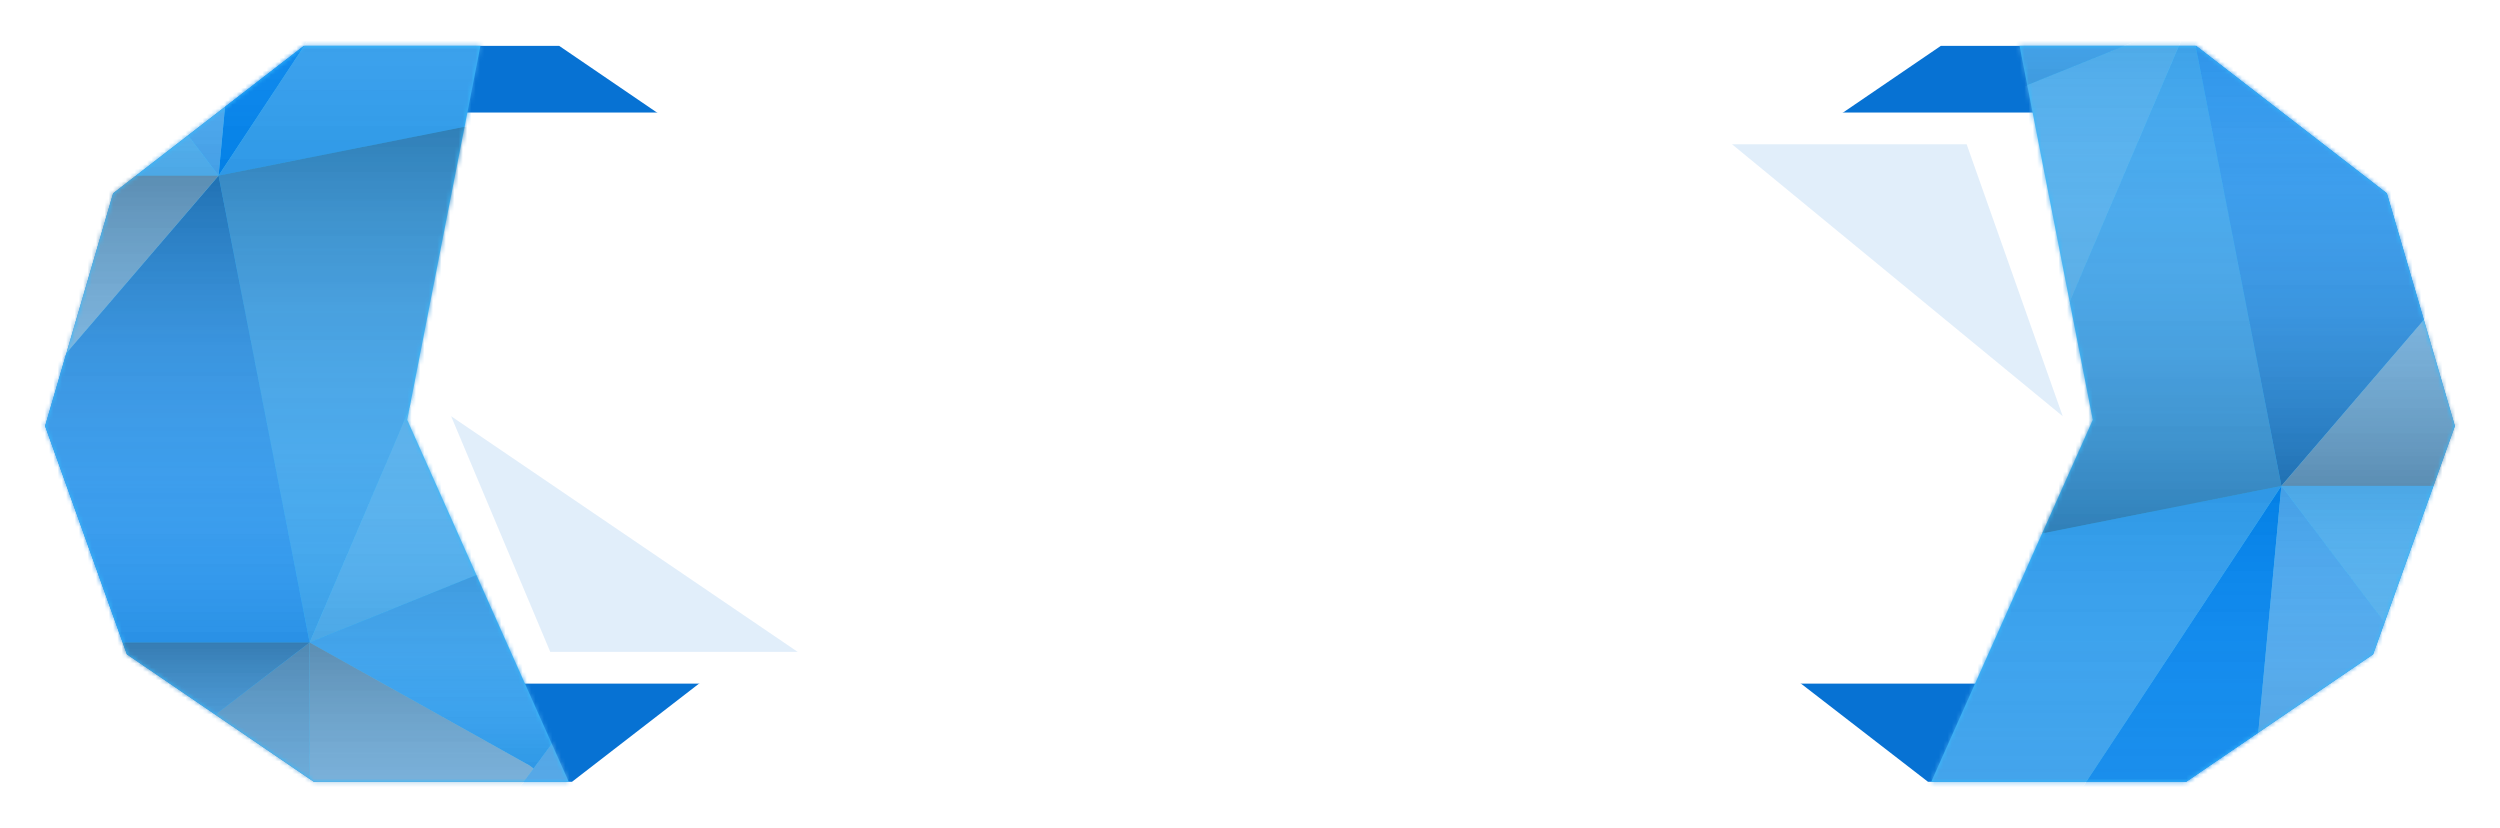 <svg width="586" height="194" viewBox="0 0 586 194" fill="none" xmlns="http://www.w3.org/2000/svg">
<path d="M559.47 45.31L514.76 10.75H454.93L410.75 40.88L391.58 94.39L407.53 148.94L451.92 183.25H512.43L556.25 153.37L575.42 99.86L559.47 45.31Z" fill="#0772D3"/>
<path d="M26.53 45.31L71.24 10.75H131.07L175.25 40.88L194.41 94.39L178.47 148.94L134.08 183.25H73.57L29.75 153.37L10.58 99.86L26.53 45.31Z" fill="#0772D3"/>
<path d="M493.29 26.38H86.92V160.24H493.29V26.38Z" fill="white"/>
<g filter="url(#filter0_d_1395_141)">
<path d="M559.47 45.31L514.76 10.75H473.39L490.55 98.42L452.69 183.25H512.43L556.25 153.37L575.42 99.86L559.47 45.31Z" fill="#35BDFF"/>
</g>
<g filter="url(#filter1_d_1395_141)">
<path d="M26.53 45.31L71.24 10.75H112.61L95.45 98.42L133.31 183.25H73.57L29.75 153.37L10.58 99.86L26.53 45.31Z" fill="#35BDFF"/>
</g>
<mask id="mask0_1395_141" style="mask-type:luminance" maskUnits="userSpaceOnUse" x="10" y="10" width="124" height="174">
<path d="M26.53 45.31L71.24 10.75H112.61L95.45 98.42L133.31 183.25H73.57L29.75 153.37L10.58 99.86L26.53 45.31Z" fill="white"/>
</mask>
<g mask="url(#mask0_1395_141)">
<path d="M72.58 191.47V150.6L19.12 191.47H72.58Z" fill="#73C3FF"/>
<path d="M51.23 41.17L125.59 26.39L72.58 150.6L51.23 41.17Z" fill="#40B0FF"/>
<path d="M1.46 150.6H72.58L51.23 41.17L1.46 99.21V150.6Z" fill="#2EA1FF"/>
<path d="M55.14 -0.52L51.23 41.17L78.73 -0.52H55.14Z" fill="#038EFF"/>
<path d="M132.65 -0.52L125.59 26.39L150.95 -0.52H132.65Z" fill="#54BAFF"/>
<path d="M78.73 -0.52L51.23 41.17L125.59 26.39L132.65 -0.52H78.73Z" fill="#34A9FF"/>
<path d="M19.75 -0.52L51.23 41.17L55.14 -0.52H19.75Z" fill="#4CB1FF"/>
<path d="M150.95 -0.52L125.59 26.39L178.59 107.72L195.1 -0.52H150.95Z" fill="#83CAFF"/>
<path d="M1.46 41.17H51.23L19.75 -0.52H1.46V41.17Z" fill="#54BAFF"/>
<path d="M125.59 26.39L178.59 107.72L72.58 150.6L125.59 26.39Z" fill="#54BAFF"/>
<path d="M1.46 41.17V99.21L51.23 41.17H1.46Z" fill="#83CAFF"/>
<path d="M72.58 150.6L178.59 107.72L125.06 180.14L124.11 179.43L72.58 150.6Z" fill="#34A9FF"/>
<path d="M189.88 191.47L178.59 107.72L125.06 180.14L116.68 191.47H189.88Z" fill="#4CB1FF"/>
<path d="M19.12 191.47L72.58 150.6H1.46V191.47H19.12Z" fill="#4CB1FF"/>
<path d="M116.68 191.47L125.06 180.14L124.11 179.43L72.58 150.6V191.47H116.68Z" fill="#83CAFF"/>
<g style="mix-blend-mode:color-burn" opacity="0.1">
<path d="M72.58 191.47V150.6L19.12 191.47H72.58Z" fill="url(#paint0_linear_1395_141)"/>
<path d="M51.23 41.17L125.59 26.39L72.58 150.6L51.23 41.17Z" fill="url(#paint1_linear_1395_141)"/>
<path d="M1.46 150.6H72.58L51.23 41.17L1.46 99.21V150.6Z" fill="url(#paint2_linear_1395_141)"/>
<path d="M55.14 -0.52L51.23 41.17L78.73 -0.52H55.14Z" fill="url(#paint3_linear_1395_141)"/>
<path d="M132.65 -0.52L125.59 26.39L150.95 -0.52H132.65Z" fill="url(#paint4_linear_1395_141)"/>
<path d="M78.73 -0.52L51.23 41.17L125.59 26.39L132.65 -0.52H78.73Z" fill="url(#paint5_linear_1395_141)"/>
<path d="M19.75 -0.52L51.23 41.17L55.14 -0.52H19.75Z" fill="url(#paint6_linear_1395_141)"/>
<path d="M150.95 -0.52L125.59 26.39L178.59 107.72L195.1 -0.52H150.95Z" fill="url(#paint7_linear_1395_141)"/>
<path d="M1.46 41.17H51.23L19.75 -0.52H1.46V41.17Z" fill="url(#paint8_linear_1395_141)"/>
<path d="M125.59 26.39L178.59 107.72L72.58 150.6L125.59 26.39Z" fill="url(#paint9_linear_1395_141)"/>
<path d="M1.46 41.17V99.21L51.23 41.17H1.46Z" fill="url(#paint10_linear_1395_141)"/>
<path d="M72.58 150.6L178.59 107.72L125.06 180.14L124.11 179.43L72.58 150.6Z" fill="url(#paint11_linear_1395_141)"/>
<path d="M189.88 191.47L178.59 107.72L125.06 180.14L116.68 191.47H189.88Z" fill="url(#paint12_linear_1395_141)"/>
<path d="M19.12 191.47L72.58 150.6H1.46V191.47H19.12Z" fill="url(#paint13_linear_1395_141)"/>
<path d="M116.68 191.47L125.06 180.14L124.11 179.43L72.58 150.6V191.47H116.68Z" fill="url(#paint14_linear_1395_141)"/>
</g>
<g style="mix-blend-mode:color-burn" opacity="0.3">
<path d="M72.58 191.47V150.6L19.12 191.47H72.58Z" fill="url(#paint15_linear_1395_141)"/>
<path d="M51.23 41.17L125.59 26.39L72.58 150.6L51.23 41.17Z" fill="url(#paint16_linear_1395_141)"/>
<path d="M1.46 150.6H72.58L51.23 41.17L1.46 99.21V150.6Z" fill="url(#paint17_linear_1395_141)"/>
<path d="M55.14 -0.52L51.23 41.17L78.73 -0.52H55.14Z" fill="url(#paint18_linear_1395_141)"/>
<path d="M132.65 -0.52L125.59 26.39L150.95 -0.52H132.65Z" fill="url(#paint19_linear_1395_141)"/>
<path d="M78.73 -0.52L51.23 41.17L125.59 26.39L132.65 -0.52H78.73Z" fill="url(#paint20_linear_1395_141)"/>
<path d="M19.75 -0.52L51.23 41.17L55.14 -0.52H19.75Z" fill="url(#paint21_linear_1395_141)"/>
<path d="M150.95 -0.52L125.59 26.39L178.59 107.72L195.1 -0.52H150.95Z" fill="url(#paint22_linear_1395_141)"/>
<path d="M1.46 41.17H51.23L19.75 -0.52H1.46V41.17Z" fill="url(#paint23_linear_1395_141)"/>
<path d="M125.59 26.39L178.59 107.72L72.58 150.6L125.59 26.39Z" fill="url(#paint24_linear_1395_141)"/>
<path d="M1.46 41.17V99.21L51.23 41.17H1.46Z" fill="url(#paint25_linear_1395_141)"/>
<path d="M72.58 150.6L178.59 107.72L125.06 180.14L124.11 179.43L72.58 150.6Z" fill="url(#paint26_linear_1395_141)"/>
<path d="M189.88 191.47L178.59 107.72L125.06 180.14L116.68 191.47H189.88Z" fill="url(#paint27_linear_1395_141)"/>
<path d="M19.12 191.47L72.58 150.6H1.46V191.47H19.12Z" fill="url(#paint28_linear_1395_141)"/>
<path d="M116.68 191.47L125.06 180.14L124.11 179.43L72.58 150.6V191.47H116.68Z" fill="url(#paint29_linear_1395_141)"/>
</g>
</g>
<mask id="mask1_1395_141" style="mask-type:luminance" maskUnits="userSpaceOnUse" x="452" y="10" width="124" height="174">
<path d="M559.47 45.31L514.76 10.75H473.39L490.55 98.42L452.69 183.25H512.43L556.25 153.37L575.42 99.86L559.47 45.31Z" fill="white"/>
</mask>
<g mask="url(#mask1_1395_141)">
<path d="M534.76 113.89L460.41 128.67L513.42 4.46L534.76 113.89Z" fill="#40B0FF"/>
<path d="M586.43 4.46H513.42L534.76 113.89L586.43 53.65V4.46Z" fill="#2EA1FF"/>
<path d="M527.49 191.47L534.76 113.89L483.59 191.47H527.49Z" fill="#038EFF"/>
<path d="M443.93 191.47L460.41 128.67L401.24 191.47H443.93Z" fill="#54BAFF"/>
<path d="M483.59 191.47L534.76 113.89L460.41 128.67L443.93 191.47H483.59Z" fill="#34A9FF"/>
<path d="M586.43 191.47V182.31L534.76 113.89L527.49 191.47H586.43Z" fill="#4CB1FF"/>
<path d="M401.24 191.47L460.41 128.67L407.4 47.35L385.43 191.47H401.24Z" fill="#83CAFF"/>
<path d="M586.43 113.89H534.76L586.43 182.31V113.89Z" fill="#54BAFF"/>
<path d="M460.41 128.67L407.4 47.35L513.42 4.46L460.41 128.67Z" fill="#54BAFF"/>
<path d="M586.43 53.65L534.76 113.89H586.43V53.65Z" fill="#83CAFF"/>
<path d="M442.79 -0.52L407.4 47.35L513.42 4.46L504.52 -0.52H442.79Z" fill="#34A9FF"/>
<g style="mix-blend-mode:color-burn" opacity="0.1">
<path d="M534.76 113.89L460.41 128.67L513.42 4.46L534.76 113.89Z" fill="url(#paint30_linear_1395_141)"/>
<path d="M586.43 4.46H513.42L534.76 113.89L586.43 53.65V4.46Z" fill="url(#paint31_linear_1395_141)"/>
<path d="M527.49 191.47L534.76 113.89L483.59 191.47H527.49Z" fill="url(#paint32_linear_1395_141)"/>
<path d="M443.93 191.47L460.41 128.67L401.24 191.47H443.93Z" fill="url(#paint33_linear_1395_141)"/>
<path d="M483.59 191.47L534.76 113.89L460.41 128.67L443.93 191.47H483.59Z" fill="url(#paint34_linear_1395_141)"/>
<path d="M586.43 191.47V182.31L534.76 113.89L527.49 191.47H586.43Z" fill="url(#paint35_linear_1395_141)"/>
<path d="M401.24 191.47L460.41 128.67L407.4 47.35L385.43 191.47H401.24Z" fill="url(#paint36_linear_1395_141)"/>
<path d="M586.43 113.89H534.76L586.43 182.31V113.89Z" fill="url(#paint37_linear_1395_141)"/>
<path d="M460.41 128.67L407.4 47.35L513.42 4.46L460.41 128.67Z" fill="url(#paint38_linear_1395_141)"/>
<path d="M586.43 53.65L534.76 113.89H586.43V53.65Z" fill="url(#paint39_linear_1395_141)"/>
<path d="M442.79 -0.52L407.4 47.35L513.42 4.46L504.52 -0.52H442.79Z" fill="url(#paint40_linear_1395_141)"/>
</g>
<g style="mix-blend-mode:color-burn" opacity="0.3">
<path d="M534.76 113.89L460.41 128.67L513.42 4.46L534.76 113.89Z" fill="url(#paint41_linear_1395_141)"/>
<path d="M586.43 4.46H513.42L534.76 113.89L586.43 53.65V4.46Z" fill="url(#paint42_linear_1395_141)"/>
<path d="M527.49 191.47L534.76 113.89L483.59 191.47H527.49Z" fill="url(#paint43_linear_1395_141)"/>
<path d="M443.93 191.47L460.41 128.67L401.24 191.47H443.93Z" fill="url(#paint44_linear_1395_141)"/>
<path d="M483.59 191.47L534.76 113.89L460.41 128.67L443.93 191.47H483.59Z" fill="url(#paint45_linear_1395_141)"/>
<path d="M586.43 191.47V182.31L534.76 113.89L527.49 191.47H586.43Z" fill="url(#paint46_linear_1395_141)"/>
<path d="M401.24 191.47L460.41 128.67L407.4 47.35L385.43 191.47H401.24Z" fill="url(#paint47_linear_1395_141)"/>
<path d="M586.43 113.89H534.76L586.43 182.31V113.89Z" fill="url(#paint48_linear_1395_141)"/>
<path d="M460.41 128.67L407.4 47.35L513.42 4.46L460.41 128.67Z" fill="url(#paint49_linear_1395_141)"/>
<path d="M586.43 53.65L534.76 113.89H586.43V53.65Z" fill="url(#paint50_linear_1395_141)"/>
<path d="M442.79 -0.52L407.4 47.35L513.42 4.46L504.52 -0.52H442.79Z" fill="url(#paint51_linear_1395_141)"/>
</g>
</g>
<path opacity="0.12" d="M105.74 97.56L128.98 152.8H186.98L105.74 97.56Z" fill="#0772D3"/>
<path opacity="0.12" d="M483.5 97.56L460.98 33.81H405.98L483.5 97.56Z" fill="#0772D3"/>
<defs>
<filter id="filter0_d_1395_141" x="442.69" y="0.75" width="142.73" height="192.5" filterUnits="userSpaceOnUse" color-interpolation-filters="sRGB">
<feFlood flood-opacity="0" result="BackgroundImageFix"/>
<feColorMatrix in="SourceAlpha" type="matrix" values="0 0 0 0 0 0 0 0 0 0 0 0 0 0 0 0 0 0 127 0" result="hardAlpha"/>
<feOffset/>
<feGaussianBlur stdDeviation="5"/>
<feColorMatrix type="matrix" values="0 0 0 0 0 0 0 0 0 0 0 0 0 0 0 0 0 0 0.25 0"/>
<feBlend mode="normal" in2="BackgroundImageFix" result="effect1_dropShadow_1395_141"/>
<feBlend mode="normal" in="SourceGraphic" in2="effect1_dropShadow_1395_141" result="shape"/>
</filter>
<filter id="filter1_d_1395_141" x="0.58" y="0.75" width="142.73" height="192.5" filterUnits="userSpaceOnUse" color-interpolation-filters="sRGB">
<feFlood flood-opacity="0" result="BackgroundImageFix"/>
<feColorMatrix in="SourceAlpha" type="matrix" values="0 0 0 0 0 0 0 0 0 0 0 0 0 0 0 0 0 0 127 0" result="hardAlpha"/>
<feOffset/>
<feGaussianBlur stdDeviation="5"/>
<feColorMatrix type="matrix" values="0 0 0 0 0 0 0 0 0 0 0 0 0 0 0 0 0 0 0.25 0"/>
<feBlend mode="normal" in2="BackgroundImageFix" result="effect1_dropShadow_1395_141"/>
<feBlend mode="normal" in="SourceGraphic" in2="effect1_dropShadow_1395_141" result="shape"/>
</filter>
<linearGradient id="paint0_linear_1395_141" x1="45.86" y1="150.61" x2="45.86" y2="251.15" gradientUnits="userSpaceOnUse">
<stop stop-color="white" stop-opacity="0"/>
<stop offset="1"/>
</linearGradient>
<linearGradient id="paint1_linear_1395_141" x1="88.42" y1="26.4" x2="88.42" y2="150.61" gradientUnits="userSpaceOnUse">
<stop stop-color="white" stop-opacity="0"/>
<stop offset="1"/>
</linearGradient>
<linearGradient id="paint2_linear_1395_141" x1="37.03" y1="41.18" x2="37.03" y2="150.61" gradientUnits="userSpaceOnUse">
<stop stop-color="white" stop-opacity="0"/>
<stop offset="1"/>
</linearGradient>
<linearGradient id="paint3_linear_1395_141" x1="64.99" y1="-136.26" x2="64.99" y2="41.18" gradientUnits="userSpaceOnUse">
<stop stop-color="white" stop-opacity="0"/>
<stop offset="1"/>
</linearGradient>
<linearGradient id="paint4_linear_1395_141" x1="138.27" y1="-136.26" x2="138.27" y2="26.4" gradientUnits="userSpaceOnUse">
<stop stop-color="white" stop-opacity="0"/>
<stop offset="1"/>
</linearGradient>
<linearGradient id="paint5_linear_1395_141" x1="91.95" y1="-136.26" x2="91.95" y2="41.18" gradientUnits="userSpaceOnUse">
<stop stop-color="white" stop-opacity="0"/>
<stop offset="1"/>
</linearGradient>
<linearGradient id="paint6_linear_1395_141" x1="37.45" y1="-72.67" x2="37.45" y2="41.18" gradientUnits="userSpaceOnUse">
<stop stop-color="white" stop-opacity="0"/>
<stop offset="1"/>
</linearGradient>
<linearGradient id="paint7_linear_1395_141" x1="160.35" y1="-56.42" x2="160.35" y2="107.72" gradientUnits="userSpaceOnUse">
<stop stop-color="white" stop-opacity="0"/>
<stop offset="1"/>
</linearGradient>
<linearGradient id="paint8_linear_1395_141" x1="26.35" y1="-47.54" x2="26.35" y2="41.18" gradientUnits="userSpaceOnUse">
<stop stop-color="white" stop-opacity="0"/>
<stop offset="1"/>
</linearGradient>
<linearGradient id="paint9_linear_1395_141" x1="125.59" y1="26.4" x2="125.59" y2="150.61" gradientUnits="userSpaceOnUse">
<stop stop-color="white" stop-opacity="0"/>
<stop offset="1"/>
</linearGradient>
<linearGradient id="paint10_linear_1395_141" x1="26.35" y1="41.18" x2="26.35" y2="150.61" gradientUnits="userSpaceOnUse">
<stop stop-color="white" stop-opacity="0"/>
<stop offset="1"/>
</linearGradient>
<linearGradient id="paint11_linear_1395_141" x1="125.59" y1="107.72" x2="125.59" y2="180.15" gradientUnits="userSpaceOnUse">
<stop stop-color="white" stop-opacity="0"/>
<stop offset="1"/>
</linearGradient>
<linearGradient id="paint12_linear_1395_141" x1="153.28" y1="107.72" x2="153.28" y2="251.15" gradientUnits="userSpaceOnUse">
<stop stop-color="white" stop-opacity="0"/>
<stop offset="1"/>
</linearGradient>
<linearGradient id="paint13_linear_1395_141" x1="37.03" y1="150.61" x2="37.03" y2="214.2" gradientUnits="userSpaceOnUse">
<stop stop-color="white" stop-opacity="0"/>
<stop offset="1"/>
</linearGradient>
<linearGradient id="paint14_linear_1395_141" x1="98.82" y1="150.61" x2="98.82" y2="251.15" gradientUnits="userSpaceOnUse">
<stop stop-color="white" stop-opacity="0"/>
<stop offset="1"/>
</linearGradient>
<linearGradient id="paint15_linear_1395_141" x1="45.86" y1="150.61" x2="45.86" y2="251.15" gradientUnits="userSpaceOnUse">
<stop/>
<stop offset="1" stop-color="white" stop-opacity="0"/>
</linearGradient>
<linearGradient id="paint16_linear_1395_141" x1="88.42" y1="26.4" x2="88.42" y2="150.61" gradientUnits="userSpaceOnUse">
<stop/>
<stop offset="1" stop-color="white" stop-opacity="0"/>
</linearGradient>
<linearGradient id="paint17_linear_1395_141" x1="37.03" y1="41.18" x2="37.03" y2="150.61" gradientUnits="userSpaceOnUse">
<stop/>
<stop offset="1" stop-color="white" stop-opacity="0"/>
</linearGradient>
<linearGradient id="paint18_linear_1395_141" x1="64.99" y1="-136.26" x2="64.99" y2="41.18" gradientUnits="userSpaceOnUse">
<stop/>
<stop offset="1" stop-color="white" stop-opacity="0"/>
</linearGradient>
<linearGradient id="paint19_linear_1395_141" x1="138.27" y1="-136.26" x2="138.27" y2="26.4" gradientUnits="userSpaceOnUse">
<stop/>
<stop offset="1" stop-color="white" stop-opacity="0"/>
</linearGradient>
<linearGradient id="paint20_linear_1395_141" x1="91.95" y1="-136.26" x2="91.95" y2="41.18" gradientUnits="userSpaceOnUse">
<stop/>
<stop offset="1" stop-color="white" stop-opacity="0"/>
</linearGradient>
<linearGradient id="paint21_linear_1395_141" x1="37.45" y1="-72.67" x2="37.45" y2="41.18" gradientUnits="userSpaceOnUse">
<stop/>
<stop offset="1" stop-color="white" stop-opacity="0"/>
</linearGradient>
<linearGradient id="paint22_linear_1395_141" x1="160.35" y1="-56.42" x2="160.35" y2="107.72" gradientUnits="userSpaceOnUse">
<stop/>
<stop offset="1" stop-color="white" stop-opacity="0"/>
</linearGradient>
<linearGradient id="paint23_linear_1395_141" x1="26.35" y1="-47.54" x2="26.35" y2="41.18" gradientUnits="userSpaceOnUse">
<stop/>
<stop offset="1" stop-color="white" stop-opacity="0"/>
</linearGradient>
<linearGradient id="paint24_linear_1395_141" x1="125.59" y1="26.4" x2="125.59" y2="150.61" gradientUnits="userSpaceOnUse">
<stop/>
<stop offset="1" stop-color="white" stop-opacity="0"/>
</linearGradient>
<linearGradient id="paint25_linear_1395_141" x1="26.35" y1="41.18" x2="26.35" y2="150.61" gradientUnits="userSpaceOnUse">
<stop/>
<stop offset="1" stop-color="white" stop-opacity="0"/>
</linearGradient>
<linearGradient id="paint26_linear_1395_141" x1="125.59" y1="107.72" x2="125.59" y2="180.15" gradientUnits="userSpaceOnUse">
<stop/>
<stop offset="1" stop-color="white" stop-opacity="0"/>
</linearGradient>
<linearGradient id="paint27_linear_1395_141" x1="153.28" y1="107.72" x2="153.28" y2="251.15" gradientUnits="userSpaceOnUse">
<stop/>
<stop offset="1" stop-color="white" stop-opacity="0"/>
</linearGradient>
<linearGradient id="paint28_linear_1395_141" x1="37.03" y1="150.61" x2="37.03" y2="214.2" gradientUnits="userSpaceOnUse">
<stop/>
<stop offset="1" stop-color="white" stop-opacity="0"/>
</linearGradient>
<linearGradient id="paint29_linear_1395_141" x1="98.82" y1="150.61" x2="98.82" y2="251.15" gradientUnits="userSpaceOnUse">
<stop/>
<stop offset="1" stop-color="white" stop-opacity="0"/>
</linearGradient>
<linearGradient id="paint30_linear_1395_141" x1="497.58" y1="128.67" x2="497.58" y2="4.46" gradientUnits="userSpaceOnUse">
<stop stop-color="white" stop-opacity="0"/>
<stop offset="1"/>
</linearGradient>
<linearGradient id="paint31_linear_1395_141" x1="549.92" y1="113.89" x2="549.92" y2="4.46" gradientUnits="userSpaceOnUse">
<stop stop-color="white" stop-opacity="0"/>
<stop offset="1"/>
</linearGradient>
<linearGradient id="paint32_linear_1395_141" x1="509.18" y1="291.33" x2="509.18" y2="113.89" gradientUnits="userSpaceOnUse">
<stop stop-color="white" stop-opacity="0"/>
<stop offset="1"/>
</linearGradient>
<linearGradient id="paint33_linear_1395_141" x1="430.82" y1="291.33" x2="430.82" y2="128.67" gradientUnits="userSpaceOnUse">
<stop stop-color="white" stop-opacity="0"/>
<stop offset="1"/>
</linearGradient>
<linearGradient id="paint34_linear_1395_141" x1="489.34" y1="291.33" x2="489.34" y2="113.89" gradientUnits="userSpaceOnUse">
<stop stop-color="white" stop-opacity="0"/>
<stop offset="1"/>
</linearGradient>
<linearGradient id="paint35_linear_1395_141" x1="556.96" y1="227.74" x2="556.96" y2="113.89" gradientUnits="userSpaceOnUse">
<stop stop-color="white" stop-opacity="0"/>
<stop offset="1"/>
</linearGradient>
<linearGradient id="paint36_linear_1395_141" x1="422.92" y1="211.49" x2="422.92" y2="47.35" gradientUnits="userSpaceOnUse">
<stop stop-color="white" stop-opacity="0"/>
<stop offset="1"/>
</linearGradient>
<linearGradient id="paint37_linear_1395_141" x1="560.6" y1="202.6" x2="560.6" y2="113.89" gradientUnits="userSpaceOnUse">
<stop stop-color="white" stop-opacity="0"/>
<stop offset="1"/>
</linearGradient>
<linearGradient id="paint38_linear_1395_141" x1="460.41" y1="128.67" x2="460.41" y2="4.46" gradientUnits="userSpaceOnUse">
<stop stop-color="white" stop-opacity="0"/>
<stop offset="1"/>
</linearGradient>
<linearGradient id="paint39_linear_1395_141" x1="560.6" y1="113.89" x2="560.6" y2="4.46" gradientUnits="userSpaceOnUse">
<stop stop-color="white" stop-opacity="0"/>
<stop offset="1"/>
</linearGradient>
<linearGradient id="paint40_linear_1395_141" x1="460.41" y1="47.35" x2="460.41" y2="-25.08" gradientUnits="userSpaceOnUse">
<stop stop-color="white" stop-opacity="0"/>
<stop offset="1"/>
</linearGradient>
<linearGradient id="paint41_linear_1395_141" x1="497.58" y1="128.67" x2="497.58" y2="4.46" gradientUnits="userSpaceOnUse">
<stop/>
<stop offset="1" stop-color="white" stop-opacity="0"/>
</linearGradient>
<linearGradient id="paint42_linear_1395_141" x1="549.92" y1="113.89" x2="549.92" y2="4.46" gradientUnits="userSpaceOnUse">
<stop/>
<stop offset="1" stop-color="white" stop-opacity="0"/>
</linearGradient>
<linearGradient id="paint43_linear_1395_141" x1="509.18" y1="291.33" x2="509.18" y2="113.89" gradientUnits="userSpaceOnUse">
<stop/>
<stop offset="1" stop-color="white" stop-opacity="0"/>
</linearGradient>
<linearGradient id="paint44_linear_1395_141" x1="430.82" y1="291.33" x2="430.82" y2="128.67" gradientUnits="userSpaceOnUse">
<stop/>
<stop offset="1" stop-color="white" stop-opacity="0"/>
</linearGradient>
<linearGradient id="paint45_linear_1395_141" x1="489.34" y1="291.33" x2="489.34" y2="113.89" gradientUnits="userSpaceOnUse">
<stop/>
<stop offset="1" stop-color="white" stop-opacity="0"/>
</linearGradient>
<linearGradient id="paint46_linear_1395_141" x1="556.96" y1="227.74" x2="556.96" y2="113.89" gradientUnits="userSpaceOnUse">
<stop/>
<stop offset="1" stop-color="white" stop-opacity="0"/>
</linearGradient>
<linearGradient id="paint47_linear_1395_141" x1="422.92" y1="211.49" x2="422.92" y2="47.35" gradientUnits="userSpaceOnUse">
<stop/>
<stop offset="1" stop-color="white" stop-opacity="0"/>
</linearGradient>
<linearGradient id="paint48_linear_1395_141" x1="560.6" y1="202.6" x2="560.6" y2="113.89" gradientUnits="userSpaceOnUse">
<stop/>
<stop offset="1" stop-color="white" stop-opacity="0"/>
</linearGradient>
<linearGradient id="paint49_linear_1395_141" x1="460.41" y1="128.67" x2="460.41" y2="4.46" gradientUnits="userSpaceOnUse">
<stop/>
<stop offset="1" stop-color="white" stop-opacity="0"/>
</linearGradient>
<linearGradient id="paint50_linear_1395_141" x1="560.6" y1="113.89" x2="560.6" y2="4.46" gradientUnits="userSpaceOnUse">
<stop/>
<stop offset="1" stop-color="white" stop-opacity="0"/>
</linearGradient>
<linearGradient id="paint51_linear_1395_141" x1="460.41" y1="47.35" x2="460.41" y2="-25.08" gradientUnits="userSpaceOnUse">
<stop/>
<stop offset="1" stop-color="white" stop-opacity="0"/>
</linearGradient>
</defs>
</svg>
